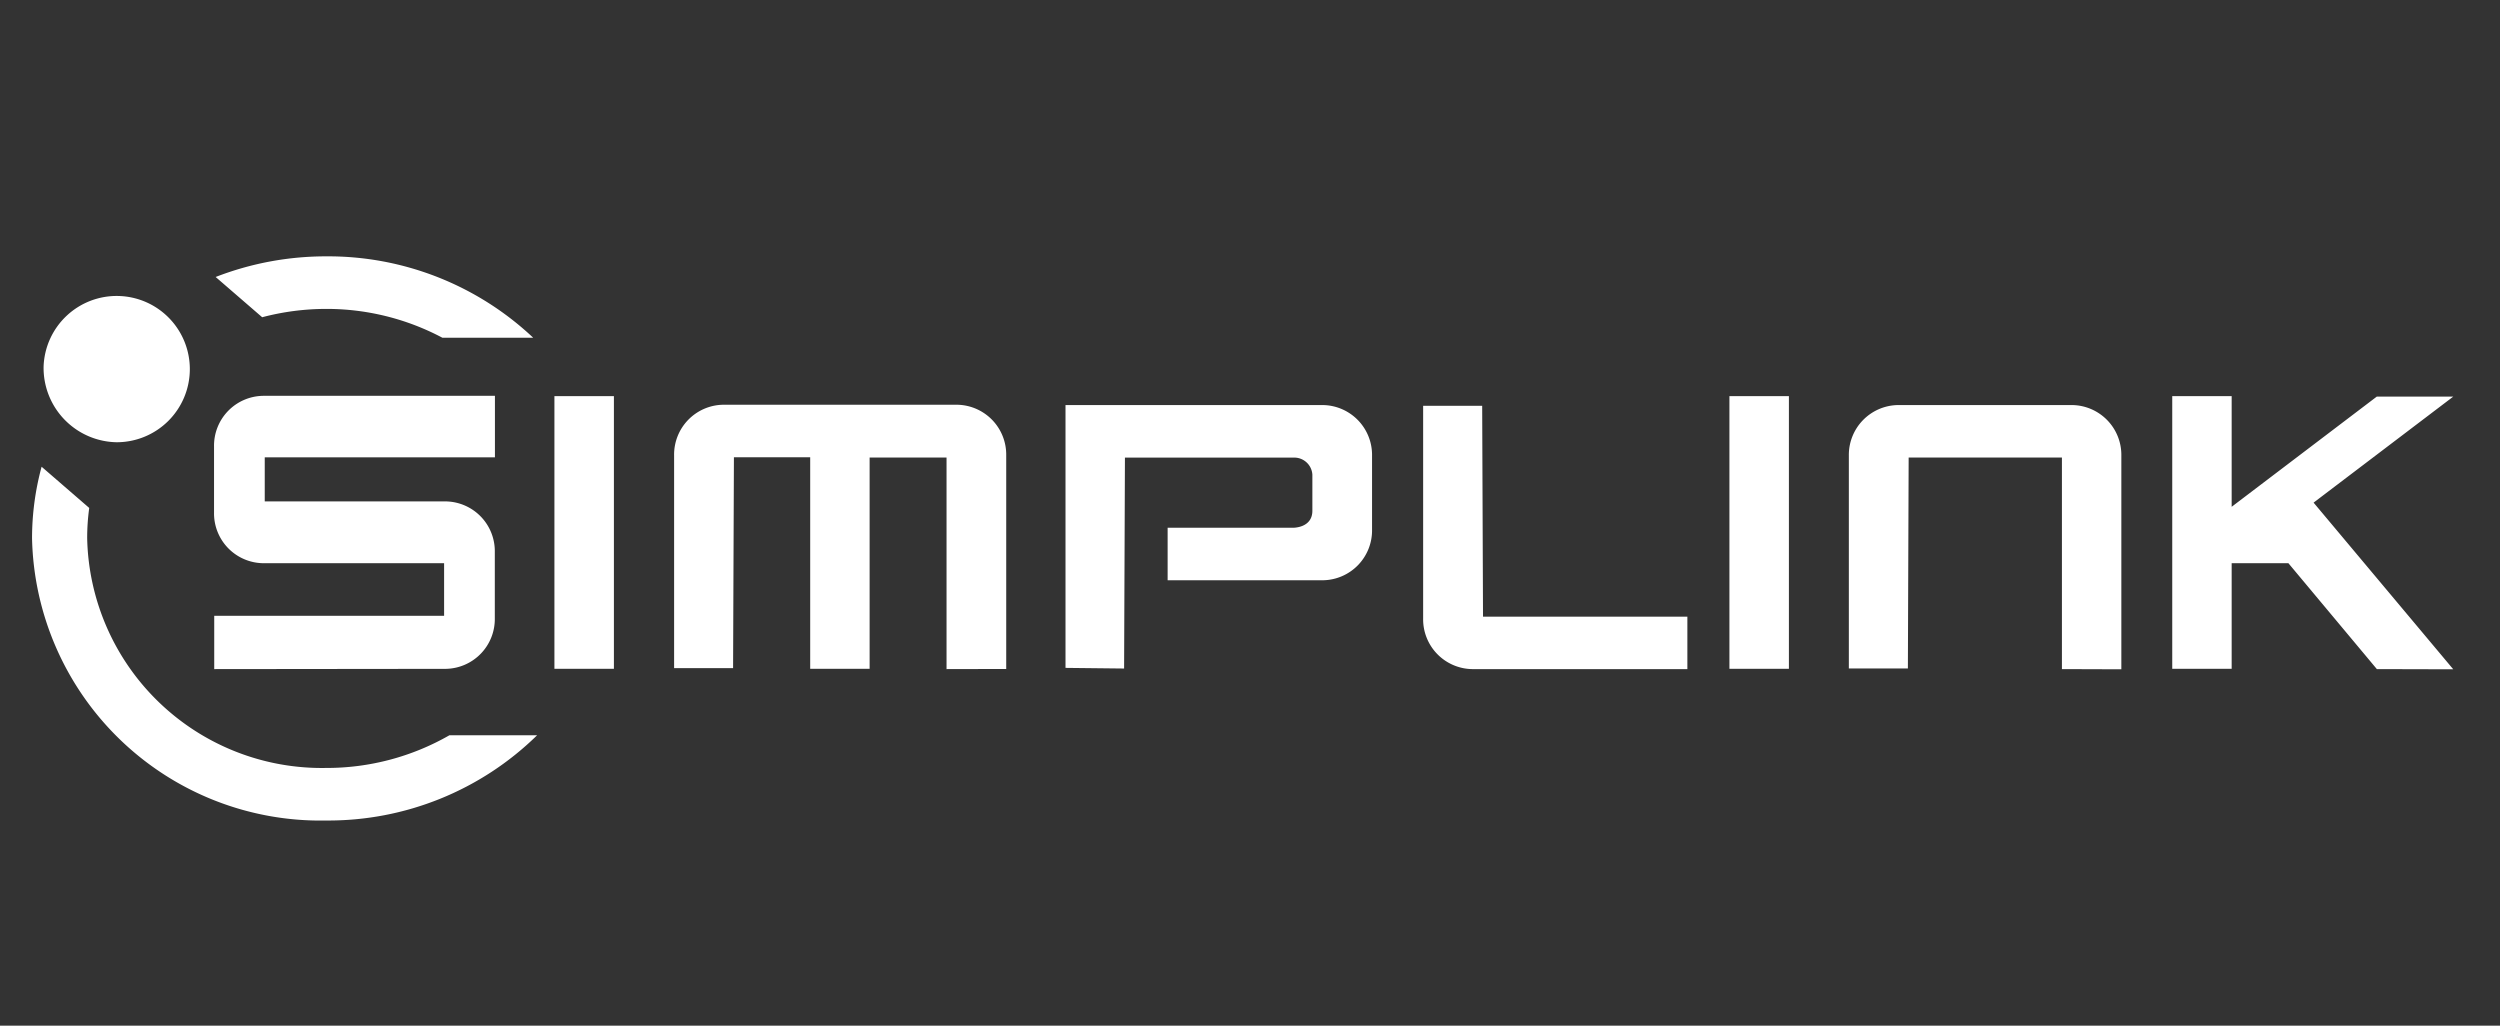 <svg xmlns="http://www.w3.org/2000/svg" width="39" height="16">
    <rect width="100%" height="100%" fill="#333333" stroke="none"/>
    <path data-name="Rectangle 1" d="M1506.01 935.92a4.258 4.258 0 0 1 .149-1.119l.743.643a3.437 3.437 0 0 0-.032.476 3.662 3.662 0 0 0 3.73 3.58 3.847 3.847 0 0 0 1.921-.51h1.368a4.652 4.652 0 0 1-3.289 1.33 4.5 4.5 0 0 1-4.59-4.4zm31.666 2.038v-3.3h-2.391l-.012 3.29h-.921v-3.319a.778.778 0 0 1 .764-.79h2.723a.778.778 0 0 1 .764.79v3.332zm-17.4 0v-3.3h-1.2v3.295h-.927v-3.3h-1.19l-.013 3.29h-.92v-3.319a.778.778 0 0 1 .763-.79h3.654a.778.778 0 0 1 .764.79v3.332zm-11.424 0v-.832h3.586v-.82h-2.825a.777.777 0 0 1-.764-.79v-1.031a.777.777 0 0 1 .764-.79h3.618v.959h-3.591v.688h2.826a.777.777 0 0 1 .763.79v1.032a.777.777 0 0 1-.763.79zm19.623 0a.777.777 0 0 1-.764-.789v-3.319h.921l.013 3.29h3.188v.818zm14.114 0-1.38-1.652h-.885v1.647h-.927V933.7h.927v1.726l2.264-1.719h1.193l-2.179 1.654 2.179 2.6zm-10.1-4.258h.928v4.253h-.928zm-18.33 0h.928v4.253h-.928zm7.973 4.239v-4.1h4.018a.778.778 0 0 1 .764.79v1.153a.777.777 0 0 1-.764.79h-2.425v-.819h1.951s.307.009.307-.266v-.562a.283.283 0 0 0-.3-.266h-2.624l-.013 3.29zm-15.942-4.7a1.141 1.141 0 1 1 1.14 1.18 1.16 1.16 0 0 1-1.14-1.179zm7.633-.45h-1.411a3.851 3.851 0 0 0-1.812-.45 3.914 3.914 0 0 0-1 .13l-.726-.628a4.748 4.748 0 0 1 1.728-.322 4.663 4.663 0 0 1 3.224 1.268z" transform="translate(-1505.51 -927.52)" style="fill:#fff"/>
</svg>
